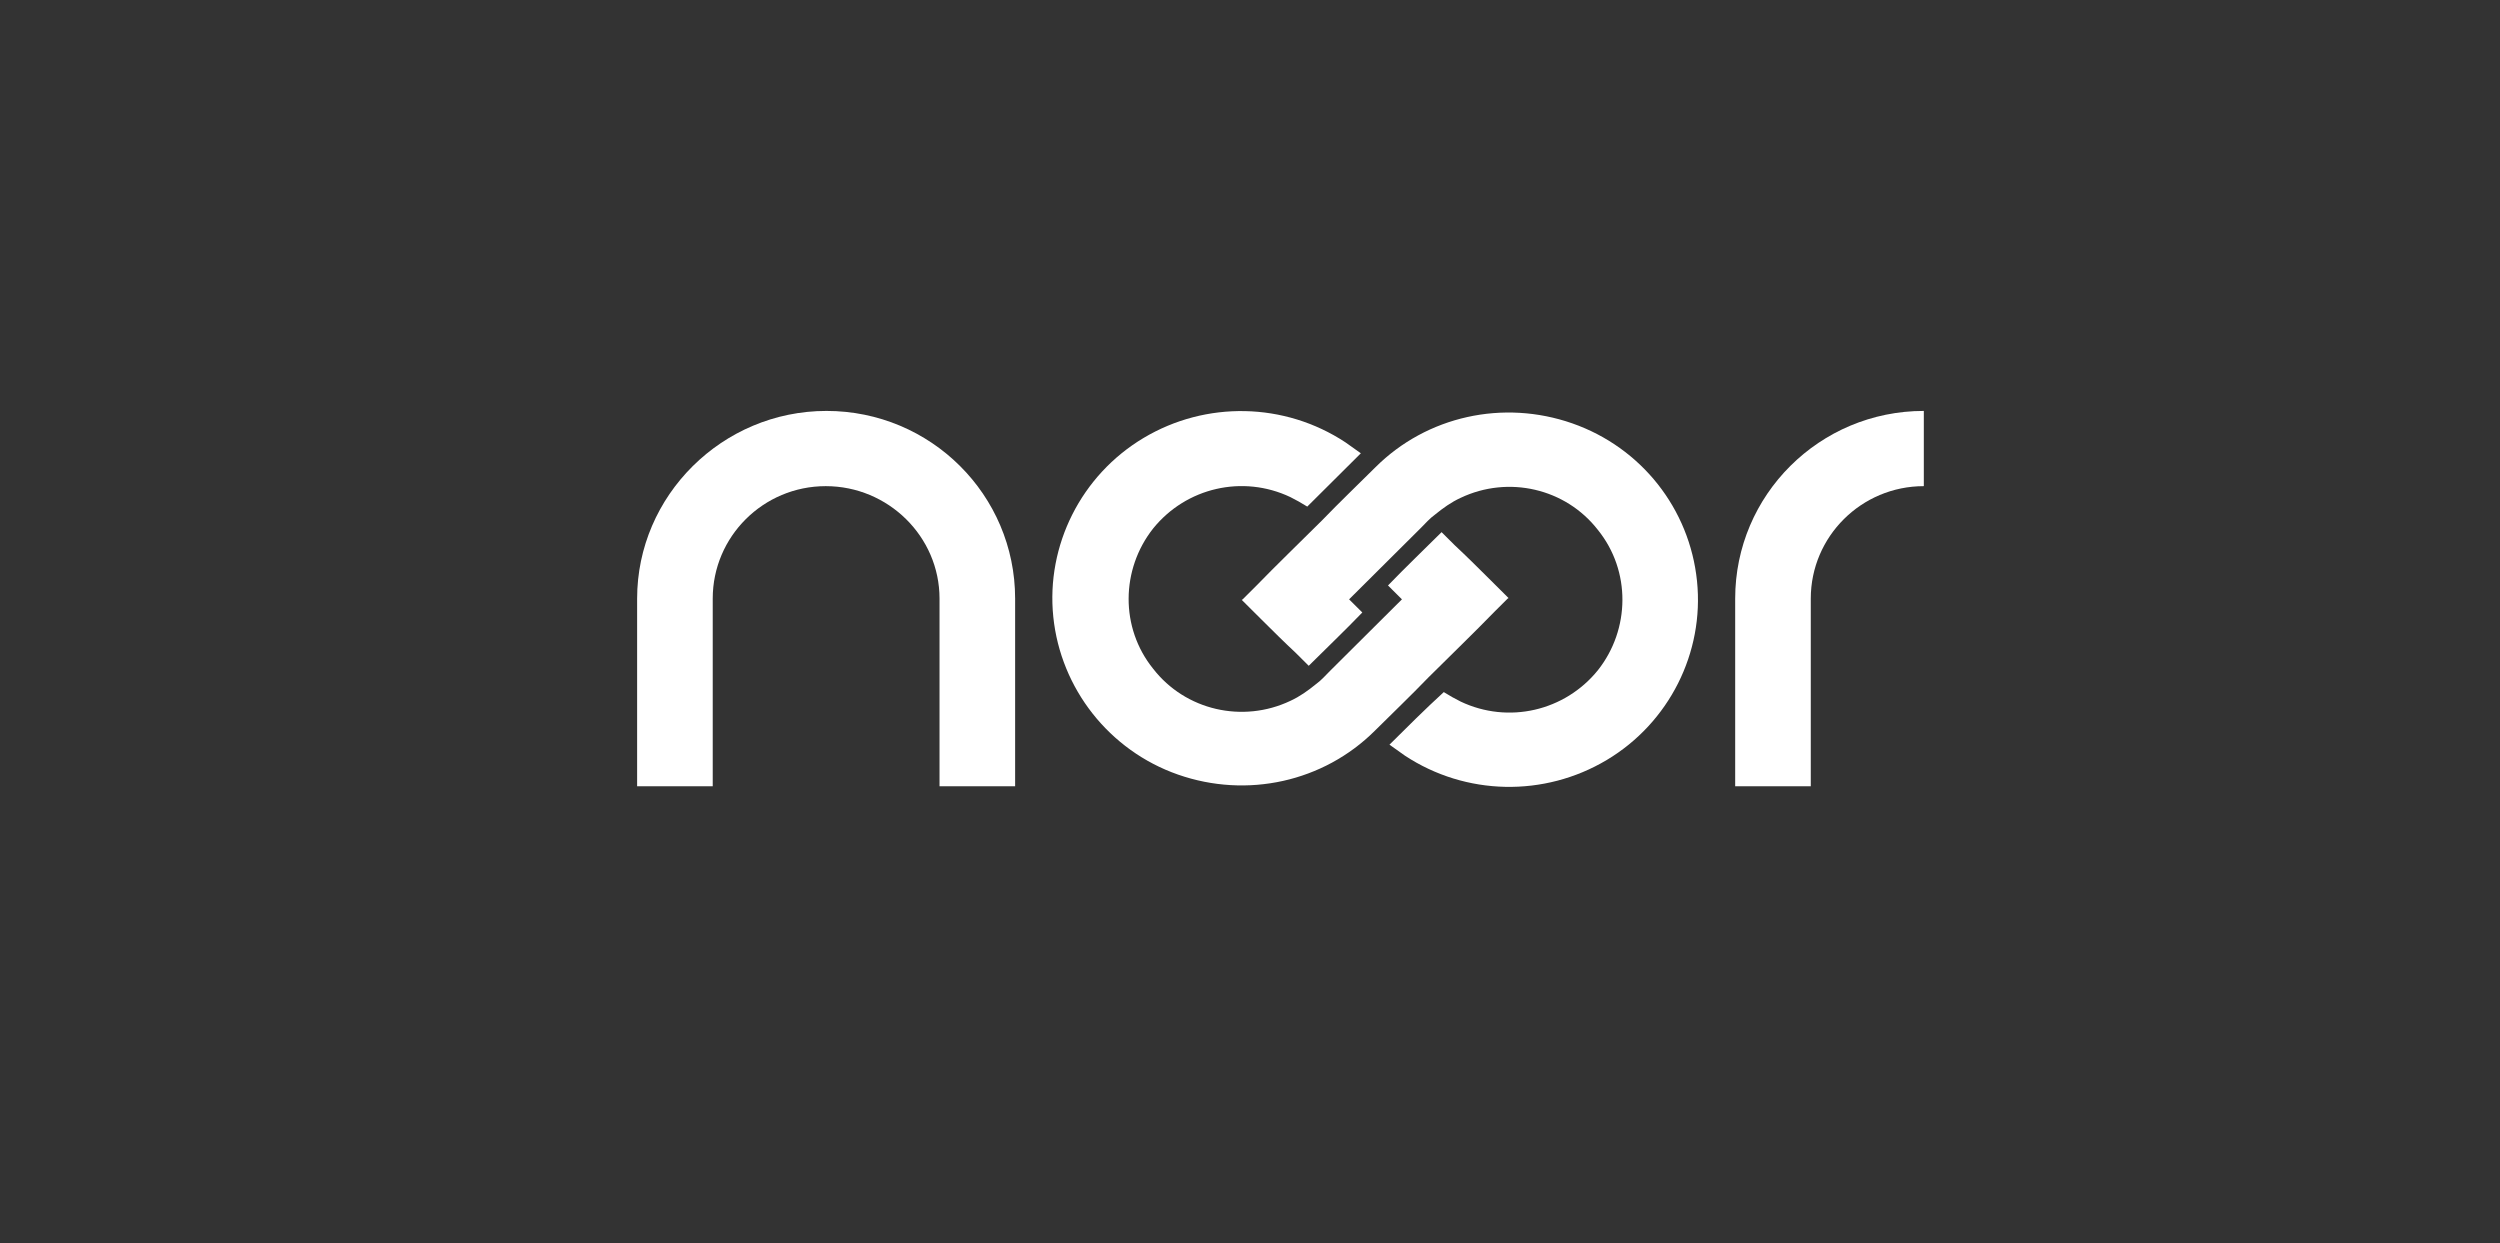 <svg width="364" height="181" viewBox="0 0 364 181" fill="none" xmlns="http://www.w3.org/2000/svg">
<rect x="0" y="0" width="364" height="181" fill="#333333" stroke="none"/>
<path d="M136.795 87.158C136.795 96.302 136.795 105.34 136.795 114.485C140.429 114.485 144.169 114.485 147.803 114.485C147.803 105.34 147.803 96.302 147.803 87.158C147.803 72.059 135.513 59.831 120.338 59.831C105.162 59.831 92.765 72.166 92.765 87.158C92.765 96.302 92.765 105.34 92.765 114.485C96.399 114.485 100.139 114.485 103.773 114.485C103.773 105.34 103.773 96.302 103.773 87.158C103.773 78.12 111.147 70.783 120.231 70.783C129.315 70.783 136.795 78.12 136.795 87.158Z" fill="white"/>
<path d="M263.65 87.158C263.65 78.12 271.024 70.783 280.108 70.783C280.108 67.168 280.108 63.553 280.108 59.831C264.932 59.831 252.642 72.059 252.642 87.158C252.642 96.302 252.642 105.34 252.642 114.485C256.276 114.485 260.016 114.485 263.65 114.485C263.65 105.34 263.65 96.302 263.65 87.158Z" fill="white"/>
<path d="M204.123 87.264C201.559 89.816 198.887 92.475 196.322 95.026C195.467 95.877 194.505 96.834 193.65 97.685C193.009 98.323 192.368 99.067 191.62 99.599C190.444 100.555 189.269 101.406 187.879 102.044C180.933 105.34 172.597 103.426 167.895 97.366C163.086 91.411 163.192 82.905 167.895 76.951C172.704 70.996 180.933 69.082 187.879 72.378C188.734 72.804 189.482 73.229 190.337 73.761C192.902 71.209 195.574 68.55 198.139 65.999C197.391 65.467 196.643 64.935 195.895 64.404C187.024 58.556 175.589 58.343 166.505 63.766C157.421 69.188 152.292 79.396 153.36 89.816C154.429 100.236 161.482 109.274 171.528 112.783C181.574 116.292 192.688 113.847 200.169 106.404C202.734 103.852 205.406 101.3 207.971 98.641C211.177 95.452 214.49 92.262 217.696 88.966C218.123 88.54 218.551 88.115 218.872 87.796C219.085 87.583 219.299 87.371 219.513 87.158C219.513 87.158 219.726 87.052 219.62 87.052L219.513 86.945C219.406 86.839 219.299 86.733 219.192 86.626C218.337 85.776 217.589 85.031 216.734 84.181C215.131 82.586 213.528 80.991 211.818 79.396C211.177 78.758 210.536 78.12 209.894 77.482C207.33 80.034 204.658 82.586 202.093 85.244C202.841 85.988 203.482 86.626 204.123 87.264Z" fill="white"/>
<path d="M202.307 108.424C203.055 108.956 203.803 109.487 204.551 110.019C213.421 115.867 224.856 116.08 233.94 110.657C243.024 105.234 248.154 95.026 247.085 84.606C246.016 74.08 238.963 65.148 228.917 61.639C218.871 58.13 207.757 60.576 200.276 68.019C197.711 70.571 195.039 73.123 192.475 75.781C189.269 78.971 185.956 82.161 182.749 85.457C182.322 85.882 181.895 86.308 181.574 86.626C181.36 86.839 181.146 87.052 180.933 87.264C180.933 87.264 180.719 87.371 180.826 87.371L180.933 87.477C181.04 87.583 181.146 87.69 181.253 87.796C182.108 88.647 182.856 89.391 183.711 90.242C185.314 91.837 186.917 93.431 188.627 95.026C189.269 95.664 189.91 96.302 190.551 96.94C193.116 94.388 195.788 91.837 198.352 89.178C197.711 88.54 197.07 87.902 196.429 87.264C198.994 84.713 201.665 82.054 204.23 79.502C205.085 78.652 206.047 77.695 206.902 76.844C207.543 76.206 208.184 75.462 208.933 74.93C210.108 73.973 211.284 73.123 212.673 72.485C219.62 69.189 227.955 71.102 232.658 77.163C237.467 83.118 237.36 91.624 232.658 97.578C227.848 103.533 219.62 105.447 212.673 102.15C211.818 101.725 211.07 101.3 210.215 100.768C207.543 103.214 204.871 105.872 202.307 108.424Z" fill="white"/>
</svg>
